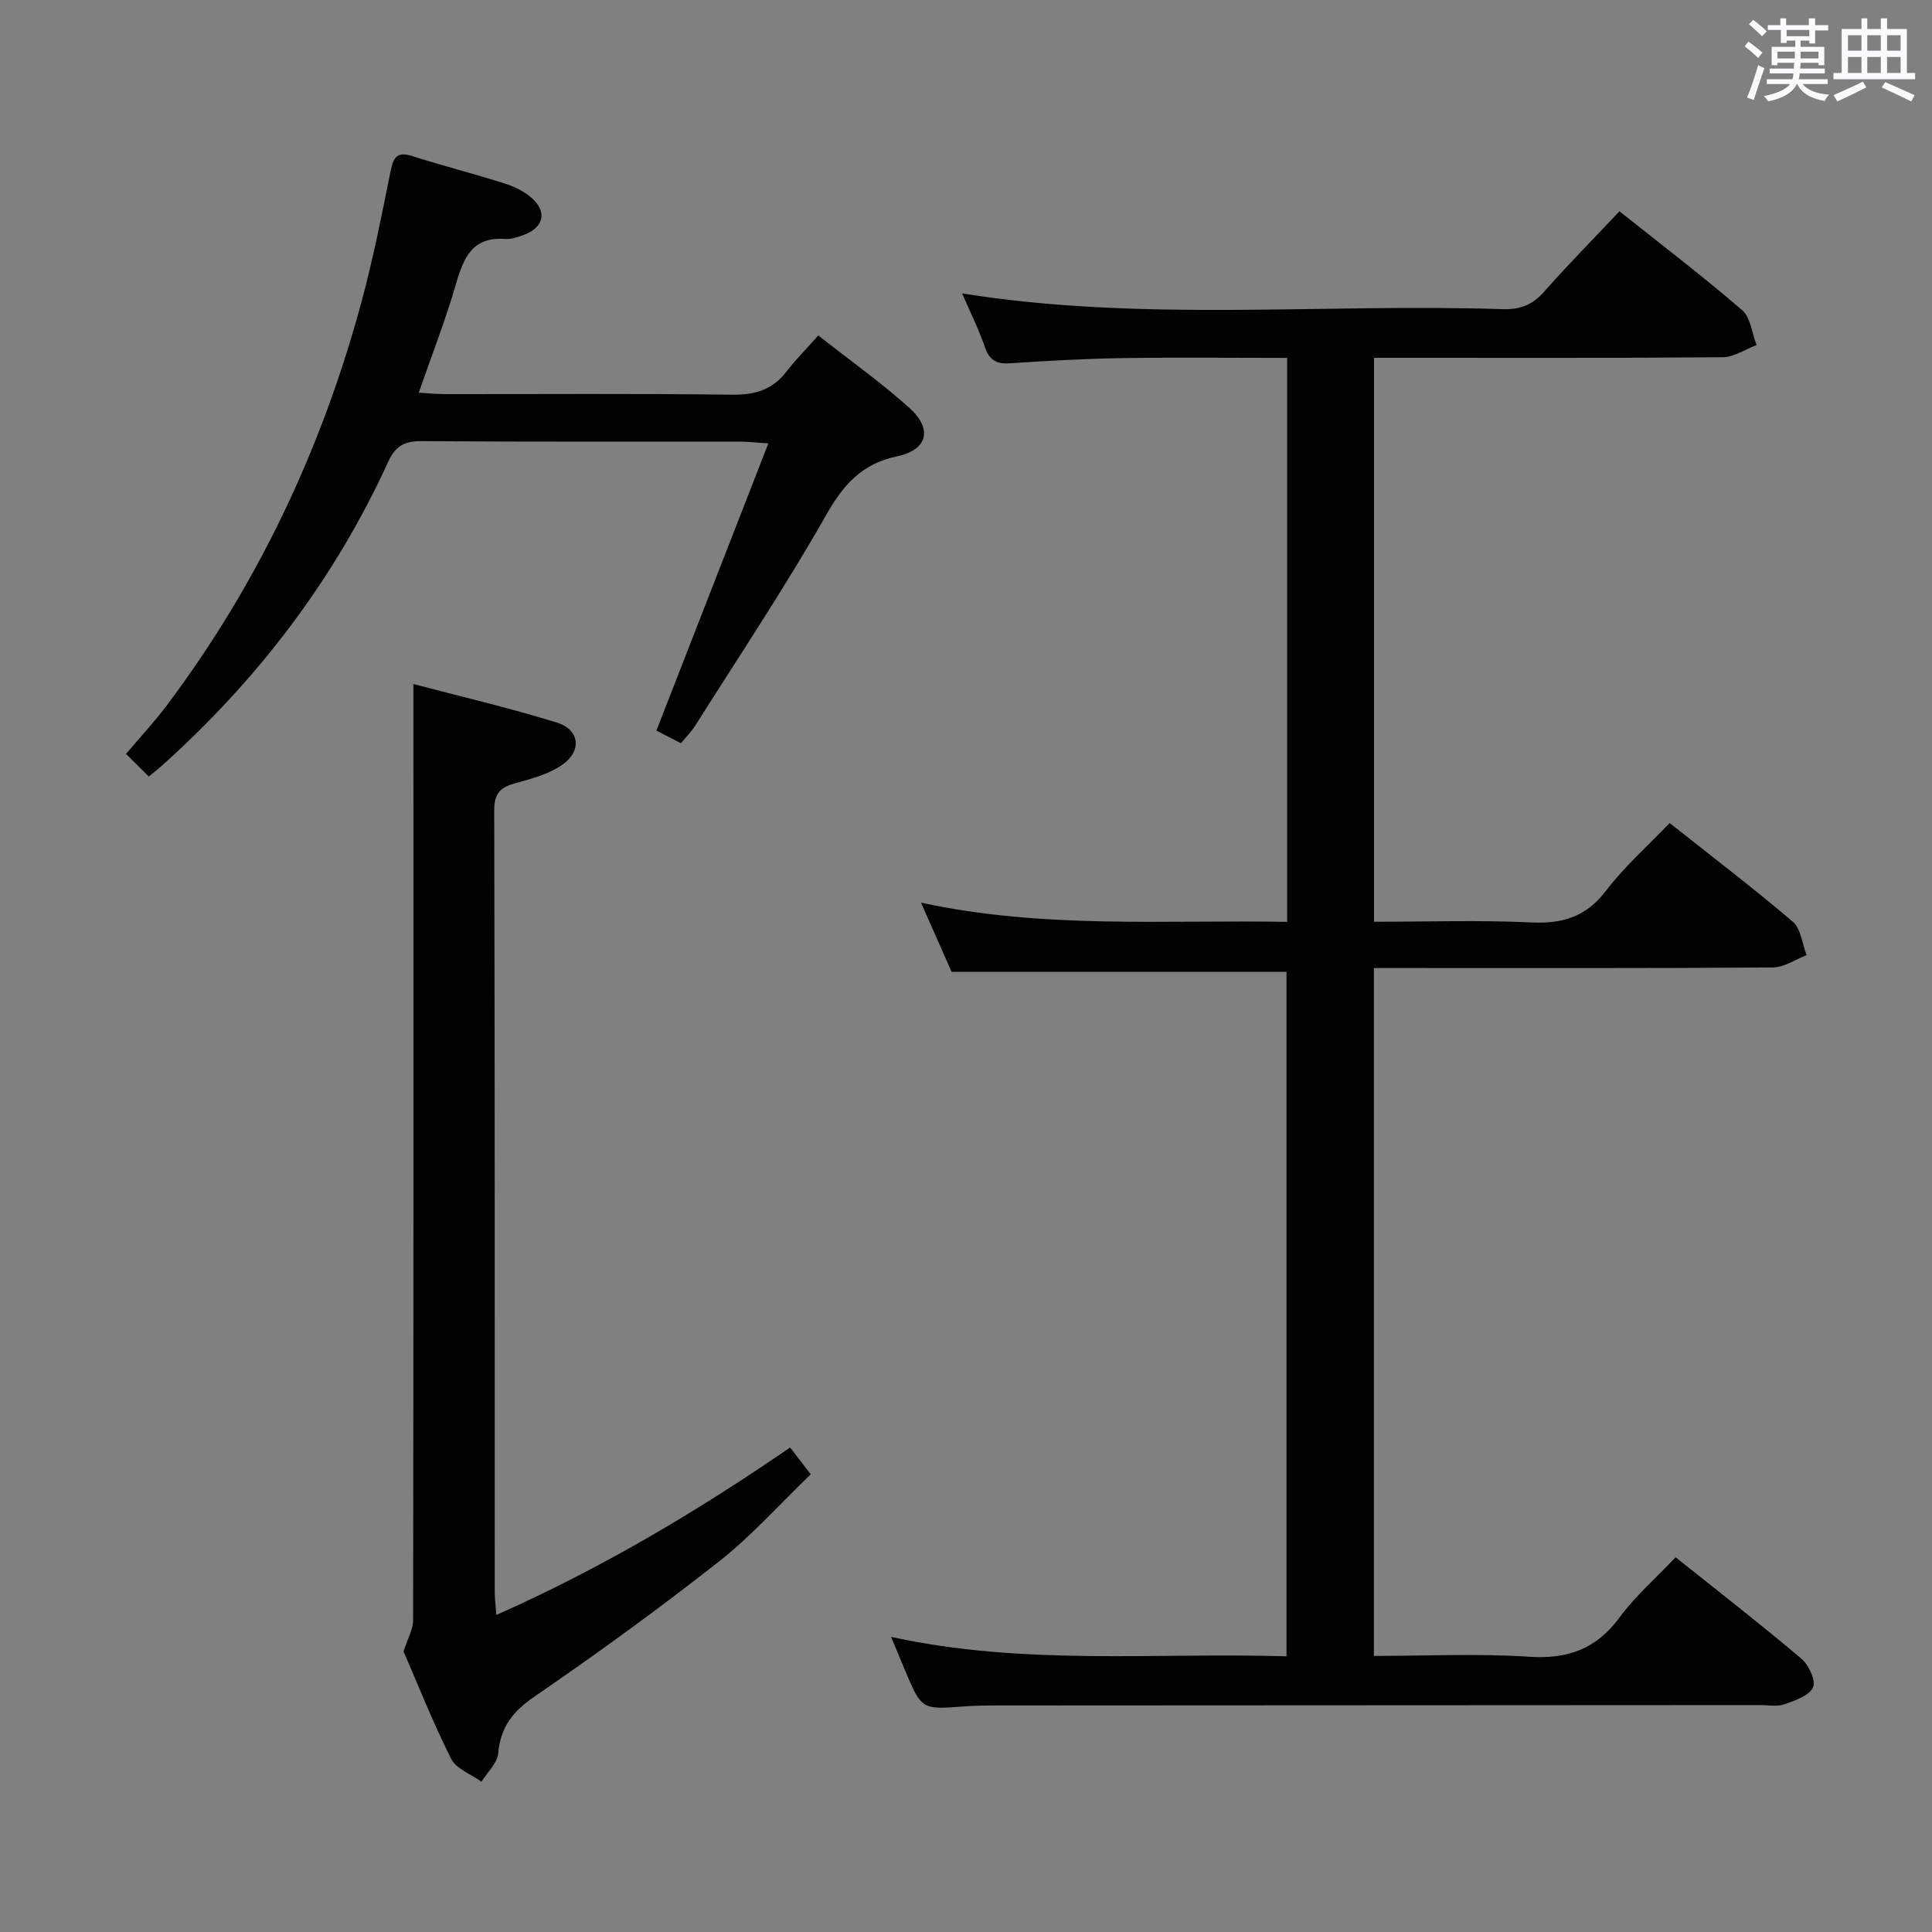 <svg enable-background="new 0 0 400 400" viewBox="0 0 400 400" xmlns="http://www.w3.org/2000/svg"><rect x="0" y="0" width="400" height="400" fill="#808080" stroke="none"/><g fill="#010100"><path d="m184.49 338.9c27.55 6.01 54.55 3.21 81.87 4.02 0-47.41 0-94.46 0-141.71-22.8 0-45.79 0-69.34 0-1.82-4.11-3.94-8.91-6.33-14.32 25.39 5.48 50.47 3.53 75.8 3.97 0-39.11 0-77.66 0-116.76-11.48 0-22.76-.13-34.04.04-7.81.12-15.63.56-23.43 1.08-2.79.19-4.18-.7-5.1-3.35-1.31-3.76-3.09-7.35-4.72-11.12 37.25 5.97 74.64 2.03 111.89 3.26 3.65.12 6.22-.9 8.63-3.64 4.94-5.61 10.21-10.94 15.57-16.63 8.66 6.9 17.23 13.44 25.39 20.46 1.77 1.52 2.04 4.79 3 7.25-2.34.87-4.67 2.49-7.01 2.51-22.16.19-44.33.12-66.49.12-1.79 0-3.59 0-5.7 0v116.76c11.01 0 21.8-.37 32.56.14 6.52.31 11.36-1.18 15.46-6.56 3.8-4.98 8.59-9.21 13.18-14.02 8.68 6.88 17.27 13.42 25.48 20.41 1.7 1.45 1.96 4.58 2.88 6.94-2.33.89-4.65 2.53-6.98 2.55-25.49.19-50.99.12-76.49.12-1.96 0-3.91 0-6.12 0v142.42c10.89 0 21.54-.53 32.1.17 8.05.54 13.96-1.61 18.78-8.16 3.22-4.38 7.43-8.04 11.59-12.43 8.82 7.04 17.59 13.85 26.06 21.01 1.52 1.29 3.03 4.59 2.38 5.94-.83 1.74-3.73 2.72-5.93 3.49-1.49.53-3.3.15-4.96.16-52.66.03-105.32.04-157.97.08-2.33 0-4.67.02-6.99.2-8.7.66-8.7.69-12.21-7.65-.82-2-1.64-3.97-2.81-6.75z"/><path d="m85.59 141.62c9.38 2.48 19.65 4.87 29.7 7.98 4.72 1.46 5.24 5.84 1.16 8.71-2.73 1.92-6.25 2.9-9.56 3.79-3.13.84-4.58 1.98-4.57 5.66.14 53.99.1 107.98.11 161.96 0 1.28.18 2.56.34 4.64 21.67-9.63 41.44-21.35 60.81-34.67 1.23 1.6 2.41 3.13 4.28 5.55-6.3 6.05-12.16 12.66-18.98 18.03-12.4 9.76-25.2 19.05-38.21 27.98-4.5 3.08-7.04 6.3-7.52 11.73-.18 2.06-2.26 3.95-3.47 5.91-2.15-1.56-5.22-2.65-6.28-4.76-3.8-7.56-6.91-15.46-9.85-22.22.89-2.77 1.98-4.59 1.98-6.42.09-54.99.07-109.98.07-164.96-.01-9.42-.01-18.83-.01-28.91z"/><path d="m169.42 69.45c6.73 5.3 13.11 9.83 18.89 15.03 4.8 4.31 3.77 8.66-2.56 9.99-7.38 1.56-11.13 5.87-14.74 12.22-8.43 14.86-17.96 29.1-27.09 43.57-.78 1.24-1.85 2.29-2.94 3.62-1.92-.98-3.65-1.87-5.08-2.61 7.68-19.7 15.24-39.1 23.18-59.47-2.77-.18-4.31-.37-5.85-.37-22-.02-43.99.07-65.99-.1-3.5-.03-5.39 1.05-6.84 4.22-11.16 24.42-27.11 45.29-47.08 63.15-.72.64-1.49 1.23-2.51 2.07-1.56-1.55-2.95-2.93-4.72-4.68 2.96-3.51 5.88-6.63 8.43-10.03 18.9-25.15 32.07-53.1 40.28-83.39 2.43-8.96 4.23-18.09 6.06-27.2.58-2.87 1.31-4.18 4.52-3.15 6.33 2.02 12.78 3.66 19.11 5.67 2.01.64 4.08 1.64 5.63 3.03 3.22 2.87 2.43 6.08-1.65 7.6-1.23.46-2.6.94-3.87.85-6.84-.5-8.64 3.94-10.22 9.4-2.11 7.32-4.91 14.45-7.68 22.43 1.93.11 3.62.3 5.32.3 19.83.02 39.66-.14 59.49.12 4.73.06 8.36-.96 11.27-4.74 1.95-2.51 4.19-4.77 6.64-7.53z"/></g><path d="m361.2 9.6.8-1c.9.7 1.9 1.4 2.9 2.3l-.9 1.1c-1-1-2-1.8-2.8-2.4zm.5 10.6c.9-2.1 1.6-4.3 2.3-6.7.4.2.8.4 1.3.6-.7 2.1-1.5 4.3-2.2 6.6zm.4-15.2.9-.9c1 .8 2 1.6 2.8 2.4l-1 1c-.9-.9-1.8-1.7-2.7-2.5zm12.5-1.2h1.2v1.4h2.7v1.1h-2.7v2.7h-1.2v-.6h-1.8v1.3h4.9v3.8h-1.2v-.5h-3.7c0 .4-.1.9-.1 1.2h5.1v1h-5.2c0 .5-.1.9-.2 1.2h6v1h-5.2c1.1 1.3 2.9 2 5.5 2.2-.4.4-.7.8-.9 1.3-2.9-.5-4.8-1.6-5.7-3.5h-.1c-.8 1.7-2.7 2.9-5.9 3.6-.2-.4-.6-.8-.9-1.1 2.8-.6 4.6-1.4 5.4-2.5h-4.8v-1h5.3c.1-.3.2-.7.2-1.2h-4.9v-1h5c0-.4 0-.8.1-1.2h-3.5v.5h-1.2v-3.8h4.9v-1.3h-1.8v.5h-1.2v-2.7h-2.7v-1h2.6v-1.4h1.2v1.4h4.7v-1.4zm-6.6 8.3h3.6c0-.4 0-.9 0-1.4h-3.6zm1.9-4.6h4.7v-1.3h-4.7zm6.6 3.2h-3.7v1.4h3.7z" fill="#fbfafc"/><path d="m385.3 3.8h1.3v2.2h2.8v-2.2h1.3v2.2h4.1v9.1h1.7v1.3h-16.9v-1.3h1.7v-9.1h4.1v-2.2zm.4 13.1.7 1.2c-1.8.9-3.8 1.9-6 2.9-.2-.4-.5-.8-.8-1.3 2.3-1 4.3-1.9 6.1-2.8zm-3.1-6.4h2.8v-3.2h-2.8zm0 4.6h2.8v-3.3h-2.8zm4-4.6h2.8v-3.2h-2.8zm0 4.6h2.8v-3.3h-2.8zm3.7 1.9c2.1.9 4.1 1.8 6.1 2.7l-.7 1.3c-2.2-1.1-4.2-2-6.1-2.9zm3.2-9.7h-2.8v3.2h2.8zm-2.8 7.8h2.8v-3.3h-2.8z" fill="#fbfafc"/></svg>
